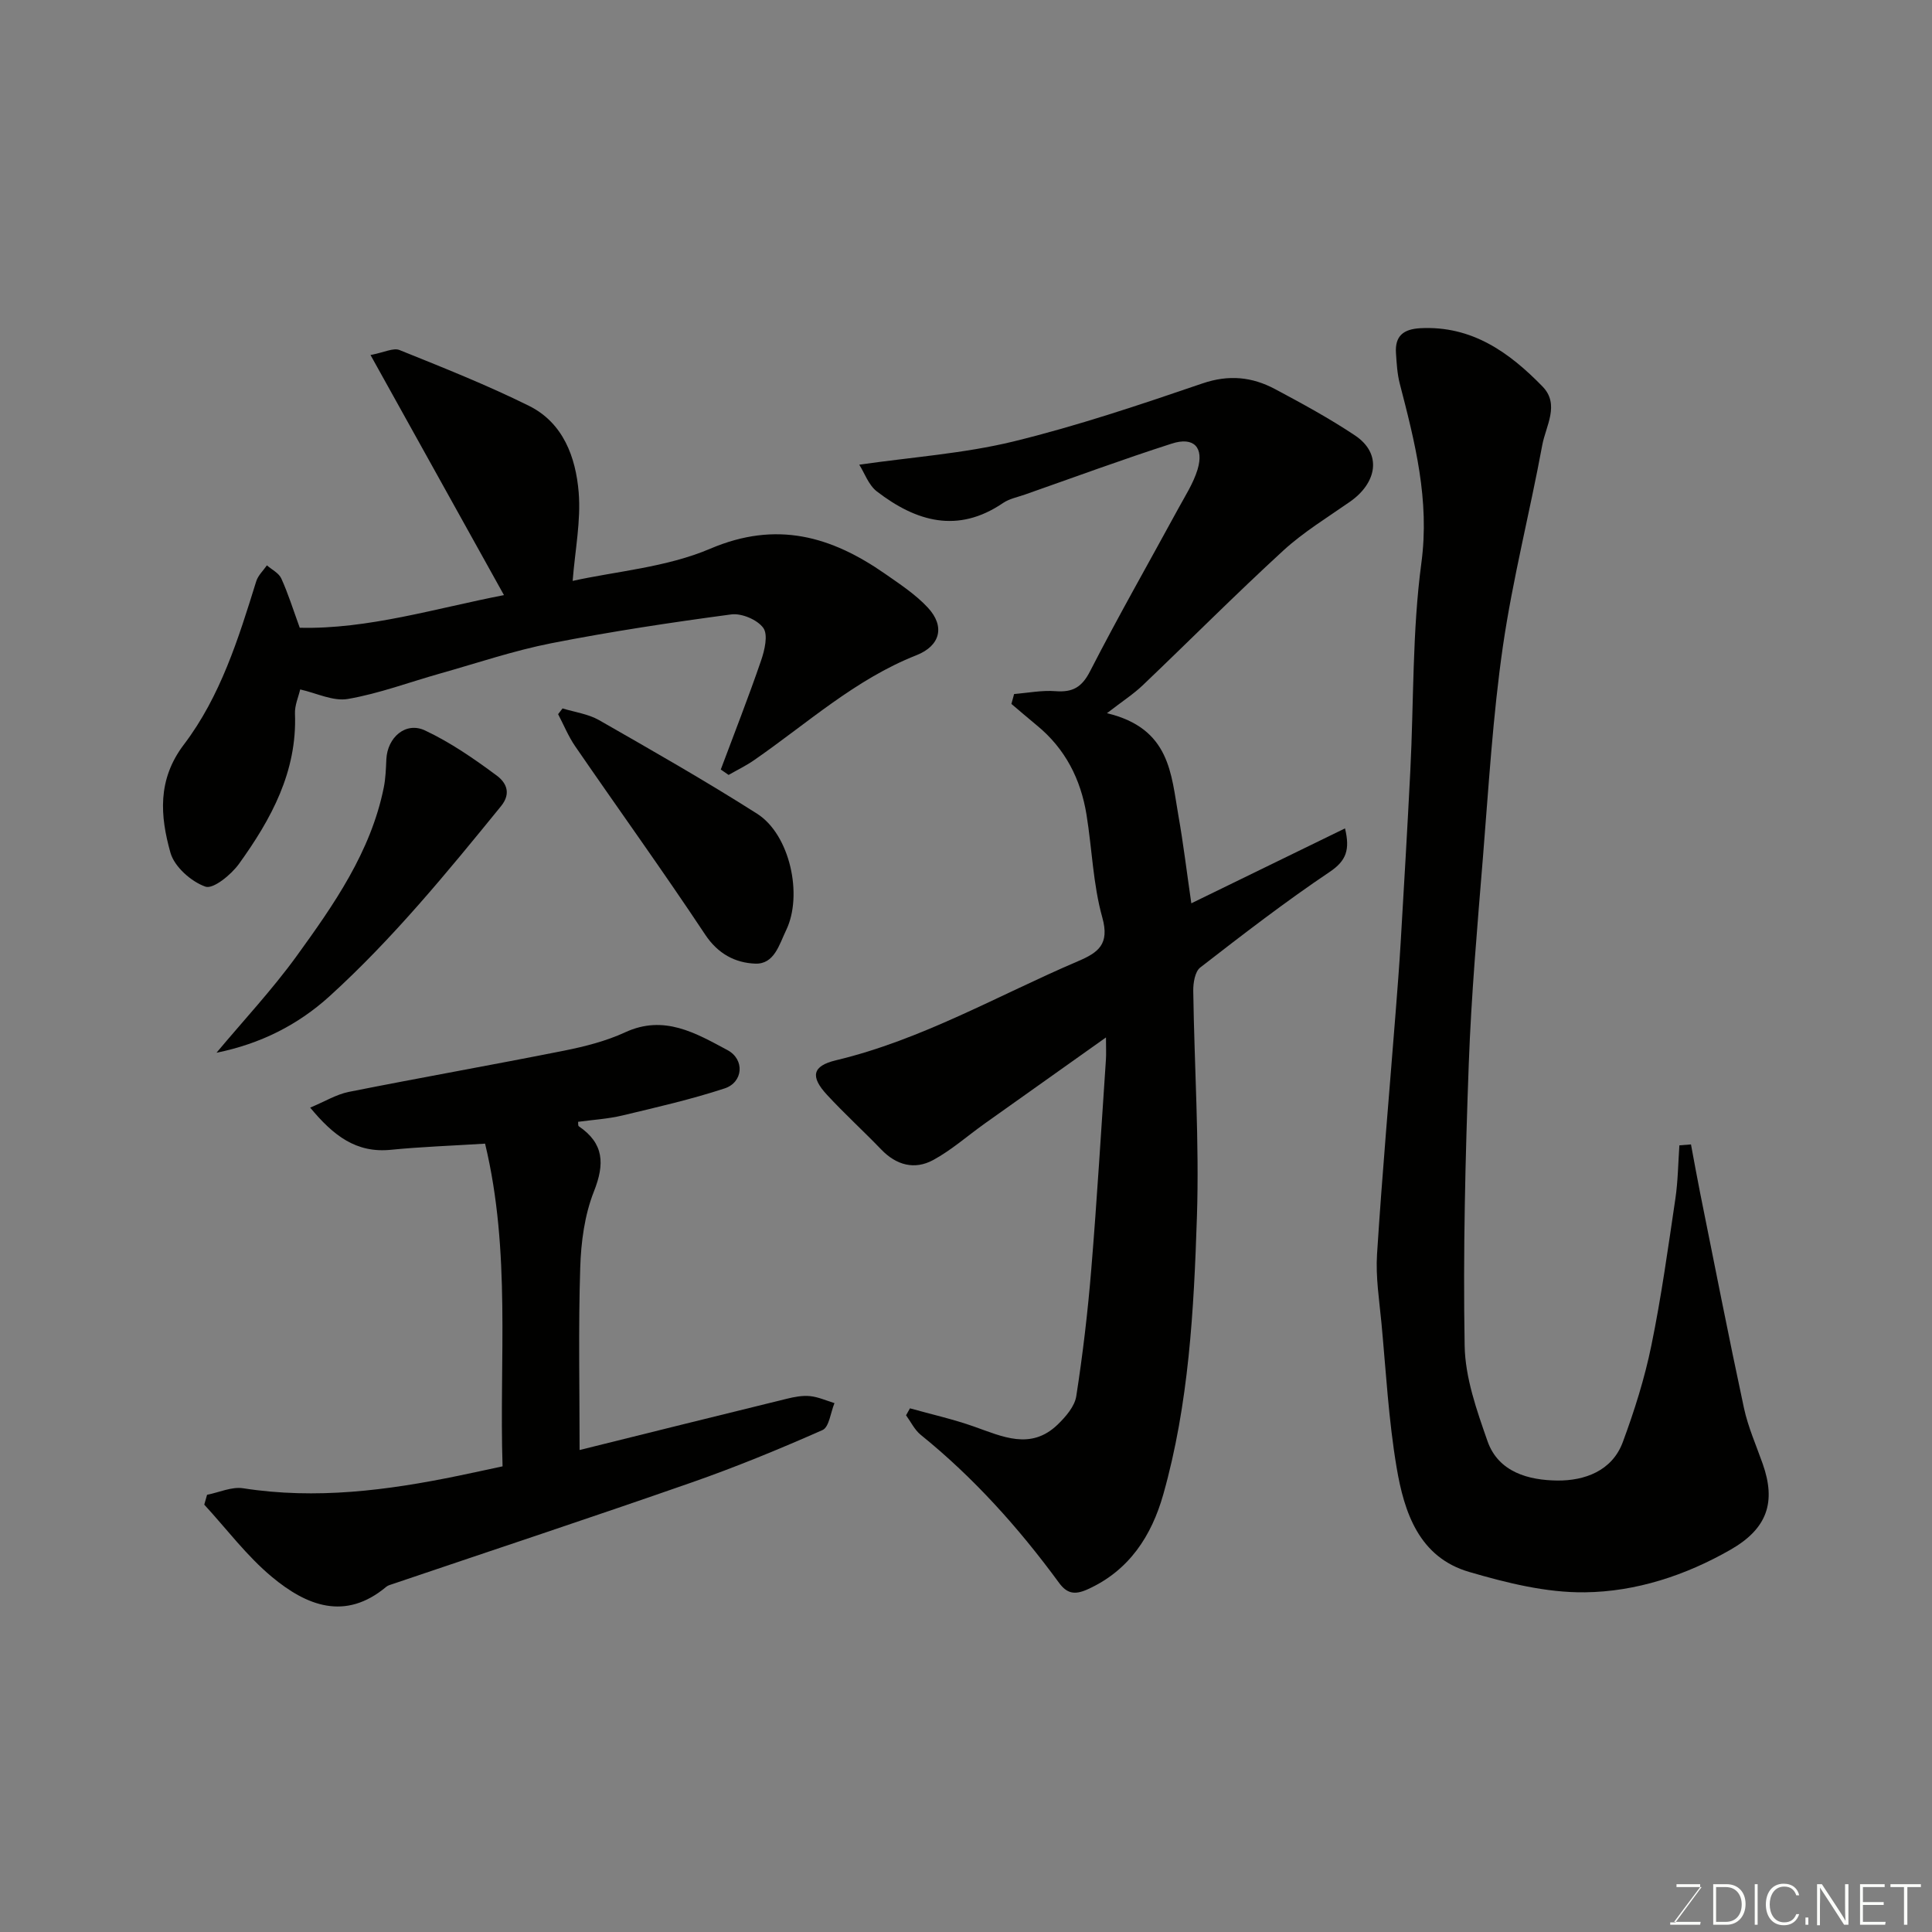 <svg enable-background="new 0 0 400 400" viewBox="0 0 400 400" xmlns="http://www.w3.org/2000/svg"><rect x="0" y="0" width="400" height="400" fill="#808080" stroke="none"/><path d="m278.47 171.51c1.05 4.36.31 6.67-3.16 9-9.21 6.19-18.03 12.99-26.81 19.8-1.1.85-1.47 3.2-1.45 4.84.22 15.6 1.27 31.22.76 46.78-.63 19.32-1.67 38.74-6.97 57.49-2.4 8.48-7.01 15.75-15.7 19.65-2.7 1.21-4.27.83-5.89-1.38-8.32-11.35-17.64-21.75-28.63-30.63-1.27-1.03-2.04-2.68-3.03-4.04.27-.48.54-.96.81-1.44 4.41 1.23 8.91 2.24 13.22 3.76 5.91 2.08 11.79 4.97 17.36-.4 1.66-1.61 3.52-3.75 3.85-5.87 1.36-8.73 2.39-17.52 3.11-26.32 1.19-14.44 2.05-28.92 3.03-43.38.08-1.16.01-2.32.01-4.58-8.78 6.23-16.95 12.03-25.12 17.84-3.55 2.53-6.87 5.49-10.67 7.55-3.83 2.07-7.61 1.07-10.73-2.18-3.7-3.84-7.65-7.44-11.26-11.35-3.48-3.77-3.02-5.96 1.88-7.13 17.8-4.26 33.54-13.43 50.15-20.53 4.16-1.78 6.54-3.49 4.99-9.04-1.92-6.86-2.12-14.19-3.27-21.28-1.19-7.34-4.4-13.66-10.25-18.46-1.79-1.47-3.53-2.98-5.3-4.47.19-.68.37-1.37.56-2.05 2.86-.23 5.74-.81 8.57-.59 3.56.27 5.46-.8 7.17-4.15 5.81-11.33 12.13-22.4 18.21-33.58 1.45-2.67 3.16-5.3 4.03-8.16 1.38-4.58-.77-6.84-5.33-5.37-10.21 3.28-20.28 7-30.4 10.55-1.53.54-3.23.86-4.54 1.75-9.4 6.4-18.01 3.84-26.12-2.39-1.74-1.34-2.57-3.85-3.65-5.54 10.97-1.58 21.64-2.31 31.89-4.8 13.24-3.23 26.23-7.61 39.15-12.02 5.46-1.87 10.29-1.37 15.05 1.17 5.61 2.99 11.21 6.04 16.5 9.56 5.79 3.84 4.53 9.9-.98 13.75-4.68 3.27-9.63 6.28-13.81 10.11-9.91 9.09-19.39 18.63-29.12 27.91-1.89 1.8-4.13 3.25-7.4 5.77 13.14 3.14 13.28 12.64 14.8 21.23 1.02 5.75 1.71 11.56 2.67 18.13 10.81-5.28 21.22-10.35 31.82-15.51z" fill="#010100"/><path d="m350.1 236.94c.63 3.36 1.23 6.73 1.9 10.08 2.99 14.84 5.89 29.71 9.07 44.51.85 3.94 2.53 7.71 3.88 11.54 2.79 7.91.98 13.39-6.63 17.76-9.31 5.34-19.6 8.72-30.19 8.84-7.99.1-16.2-1.95-23.96-4.22-10.38-3.03-13.45-12.33-15.02-21.64-1.66-9.84-2.2-19.88-3.13-29.84-.45-4.75-1.22-9.56-.92-14.29 1.07-16.75 2.55-33.46 3.86-50.19.37-4.76.75-9.53 1.03-14.29.7-11.86 1.4-23.72 2-35.59.73-14.36.39-28.85 2.29-43.05 1.75-13.06-1.33-24.98-4.48-37.16-.52-2.03-.64-4.19-.78-6.3-.23-3.53 1.52-4.96 5.06-5.15 10.67-.55 18.41 5.01 25.29 12.08 3.62 3.72.67 8.16-.06 12.12-2.57 13.92-6.12 27.68-8.15 41.66-2.09 14.45-2.95 29.08-4.13 43.65-1.16 14.28-2.42 28.58-2.94 42.89-.71 19.41-1.19 38.85-.85 58.27.11 6.62 2.5 13.37 4.73 19.75 2.27 6.48 8.6 8.1 14.48 8.16 5.58.05 11.31-1.96 13.53-7.95 2.41-6.5 4.52-13.2 5.91-19.98 2.07-10.06 3.47-20.26 4.98-30.43.54-3.64.57-7.36.83-11.04.8-.07 1.6-.13 2.4-.19z" fill="#010100"/><path d="m62.15 142.74c-.35 1.53-1.15 3.29-1.08 5.01.47 12.01-4.93 21.85-11.59 31.1-1.62 2.25-5.34 5.29-6.95 4.72-2.95-1.04-6.42-4.11-7.24-7.02-2.13-7.58-2.76-15.11 2.79-22.41 7.56-9.96 11.29-21.93 14.97-33.79.38-1.21 1.45-2.21 2.21-3.3 1.02.89 2.47 1.59 2.98 2.72 1.4 3.07 2.41 6.32 3.82 10.2 14.1.34 28.19-4.03 42.28-6.76-9.14-16.45-18.12-32.61-27.63-49.71 2.83-.53 4.72-1.54 6-1.03 9.03 3.64 18.11 7.24 26.82 11.56 7.09 3.52 9.68 10.65 10.28 17.91.48 5.88-.74 11.89-1.25 18.33 9.01-2 19.41-2.79 28.5-6.67 13.72-5.85 25.03-2.57 36.19 5.2 3.08 2.15 6.31 4.27 8.84 6.99 3.63 3.9 2.59 7.92-2.36 9.87-12.7 5.01-22.66 14.16-33.66 21.76-1.65 1.14-3.48 2.02-5.22 3.02-.54-.37-1.08-.74-1.62-1.12 2.81-7.52 5.75-14.99 8.35-22.58.73-2.13 1.48-5.31.45-6.74-1.23-1.7-4.5-3.08-6.64-2.79-12.45 1.66-24.89 3.54-37.22 5.96-7.79 1.53-15.38 4.11-23.04 6.27-6.36 1.79-12.62 4.15-19.09 5.27-3.06.54-6.52-1.22-9.89-1.97z" fill="#010100"/><path d="m120 300.21c14.42-3.58 28.63-7.12 42.85-10.6 1.58-.39 3.27-.72 4.85-.56 1.72.17 3.38.94 5.07 1.45-.8 1.92-1.1 4.97-2.48 5.58-8.89 3.93-17.91 7.64-27.09 10.85-20.56 7.18-41.24 14.02-61.87 21.01-.46.16-.99.28-1.35.58-8.54 7.17-16.56 3.88-23.65-2.01-5.23-4.34-9.4-9.95-14.04-14.99.19-.68.38-1.36.58-2.04 2.5-.49 5.11-1.72 7.47-1.35 15.08 2.35 29.84.45 44.57-2.59 2.87-.59 5.73-1.22 9.14-1.95-.71-22.07 1.77-44.4-3.62-66.81-7.01.44-13.26.65-19.47 1.27-7.2.73-11.91-2.9-16.74-8.73 3.03-1.26 5.4-2.73 7.97-3.25 14.86-2.96 29.78-5.59 44.64-8.55 4.29-.86 8.65-1.97 12.6-3.79 8.07-3.73 14.64.18 21.18 3.68 3.64 1.95 3.26 6.68-.6 7.94-6.92 2.27-14.06 3.9-21.16 5.6-2.98.71-6.09.89-9.16 1.31.04.33-.03.8.14.92 5.23 3.56 5.4 7.78 3.13 13.51-1.93 4.88-2.67 10.47-2.83 15.78-.4 12.48-.13 24.98-.13 37.74z" fill="#010100"/><path d="m44.82 217.96c5.56-6.65 11.51-13.01 16.58-20 7.73-10.68 15.35-21.56 18.05-34.88.39-1.92.45-3.92.54-5.89.22-4.52 4-7.84 8-5.96 5.26 2.47 10.16 5.86 14.85 9.34 1.73 1.28 3.21 3.48.89 6.34-11.17 13.72-22.36 27.4-35.49 39.34-6.59 5.98-14.35 9.87-23.42 11.71z" fill="#010100"/><path d="m116.47 146.67c2.53.78 5.3 1.14 7.55 2.42 11.01 6.3 22.04 12.58 32.74 19.39 6.78 4.31 9.52 16.83 6 24.11-1.44 2.98-2.44 7.07-6.4 6.92-4.12-.16-7.7-2-10.36-6.01-8.72-13.15-17.96-25.96-26.9-38.97-1.42-2.06-2.38-4.44-3.55-6.67.3-.4.61-.79.92-1.19z" fill="#010100"/><g fill="#fbfcfa"><path d="m346.9 398 5.4-7.3h-5.2v-.6h4.9v.6l-5.4 7.2h5.5l-.1.6h-6.2v-.5z"/><path d="m354.7 390.1h2.8c2.3 0 3.9 1.6 3.9 4.1s-1.6 4.3-3.9 4.3h-2.8zm.6 7.8h2c2.2 0 3.3-1.6 3.3-3.6 0-1.8-1-3.6-3.3-3.6h-2z"/><path d="m363.9 390.1v8.4h-.6v-8.4z"/><path d="m372.5 396.3c-.4 1.3-1.4 2.3-3.2 2.3-2.4 0-3.7-1.9-3.7-4.3 0-2.3 1.2-4.3 3.7-4.3 1.8 0 2.9 1 3.2 2.4h-.6c-.4-1.1-1.1-1.8-2.5-1.8-2.1 0-3 1.9-3 3.7s.9 3.7 3 3.7c1.4 0 2.1-.7 2.5-1.7z"/><path d="m373.8 398.5v-1.5h.6v1.5z"/><path d="m376.2 398.5v-8.4h1c1.3 2 4.4 6.6 4.9 7.6-.1-1.2-.1-2.4-.1-3.8v-3.8h.7v8.4h-.9c-1.2-1.9-4.4-6.8-5-7.7.1 1.1 0 2.3 0 3.9v3.9h-.6z"/><path d="m390 394.4h-4.3v3.5h4.7l-.1.6h-5.2v-8.4h5.1v.6h-4.5v3.1h4.3z"/><path d="m394.2 390.7h-2.8v-.6h6.3v.6h-2.8v7.8h-.7z"/></g></svg>